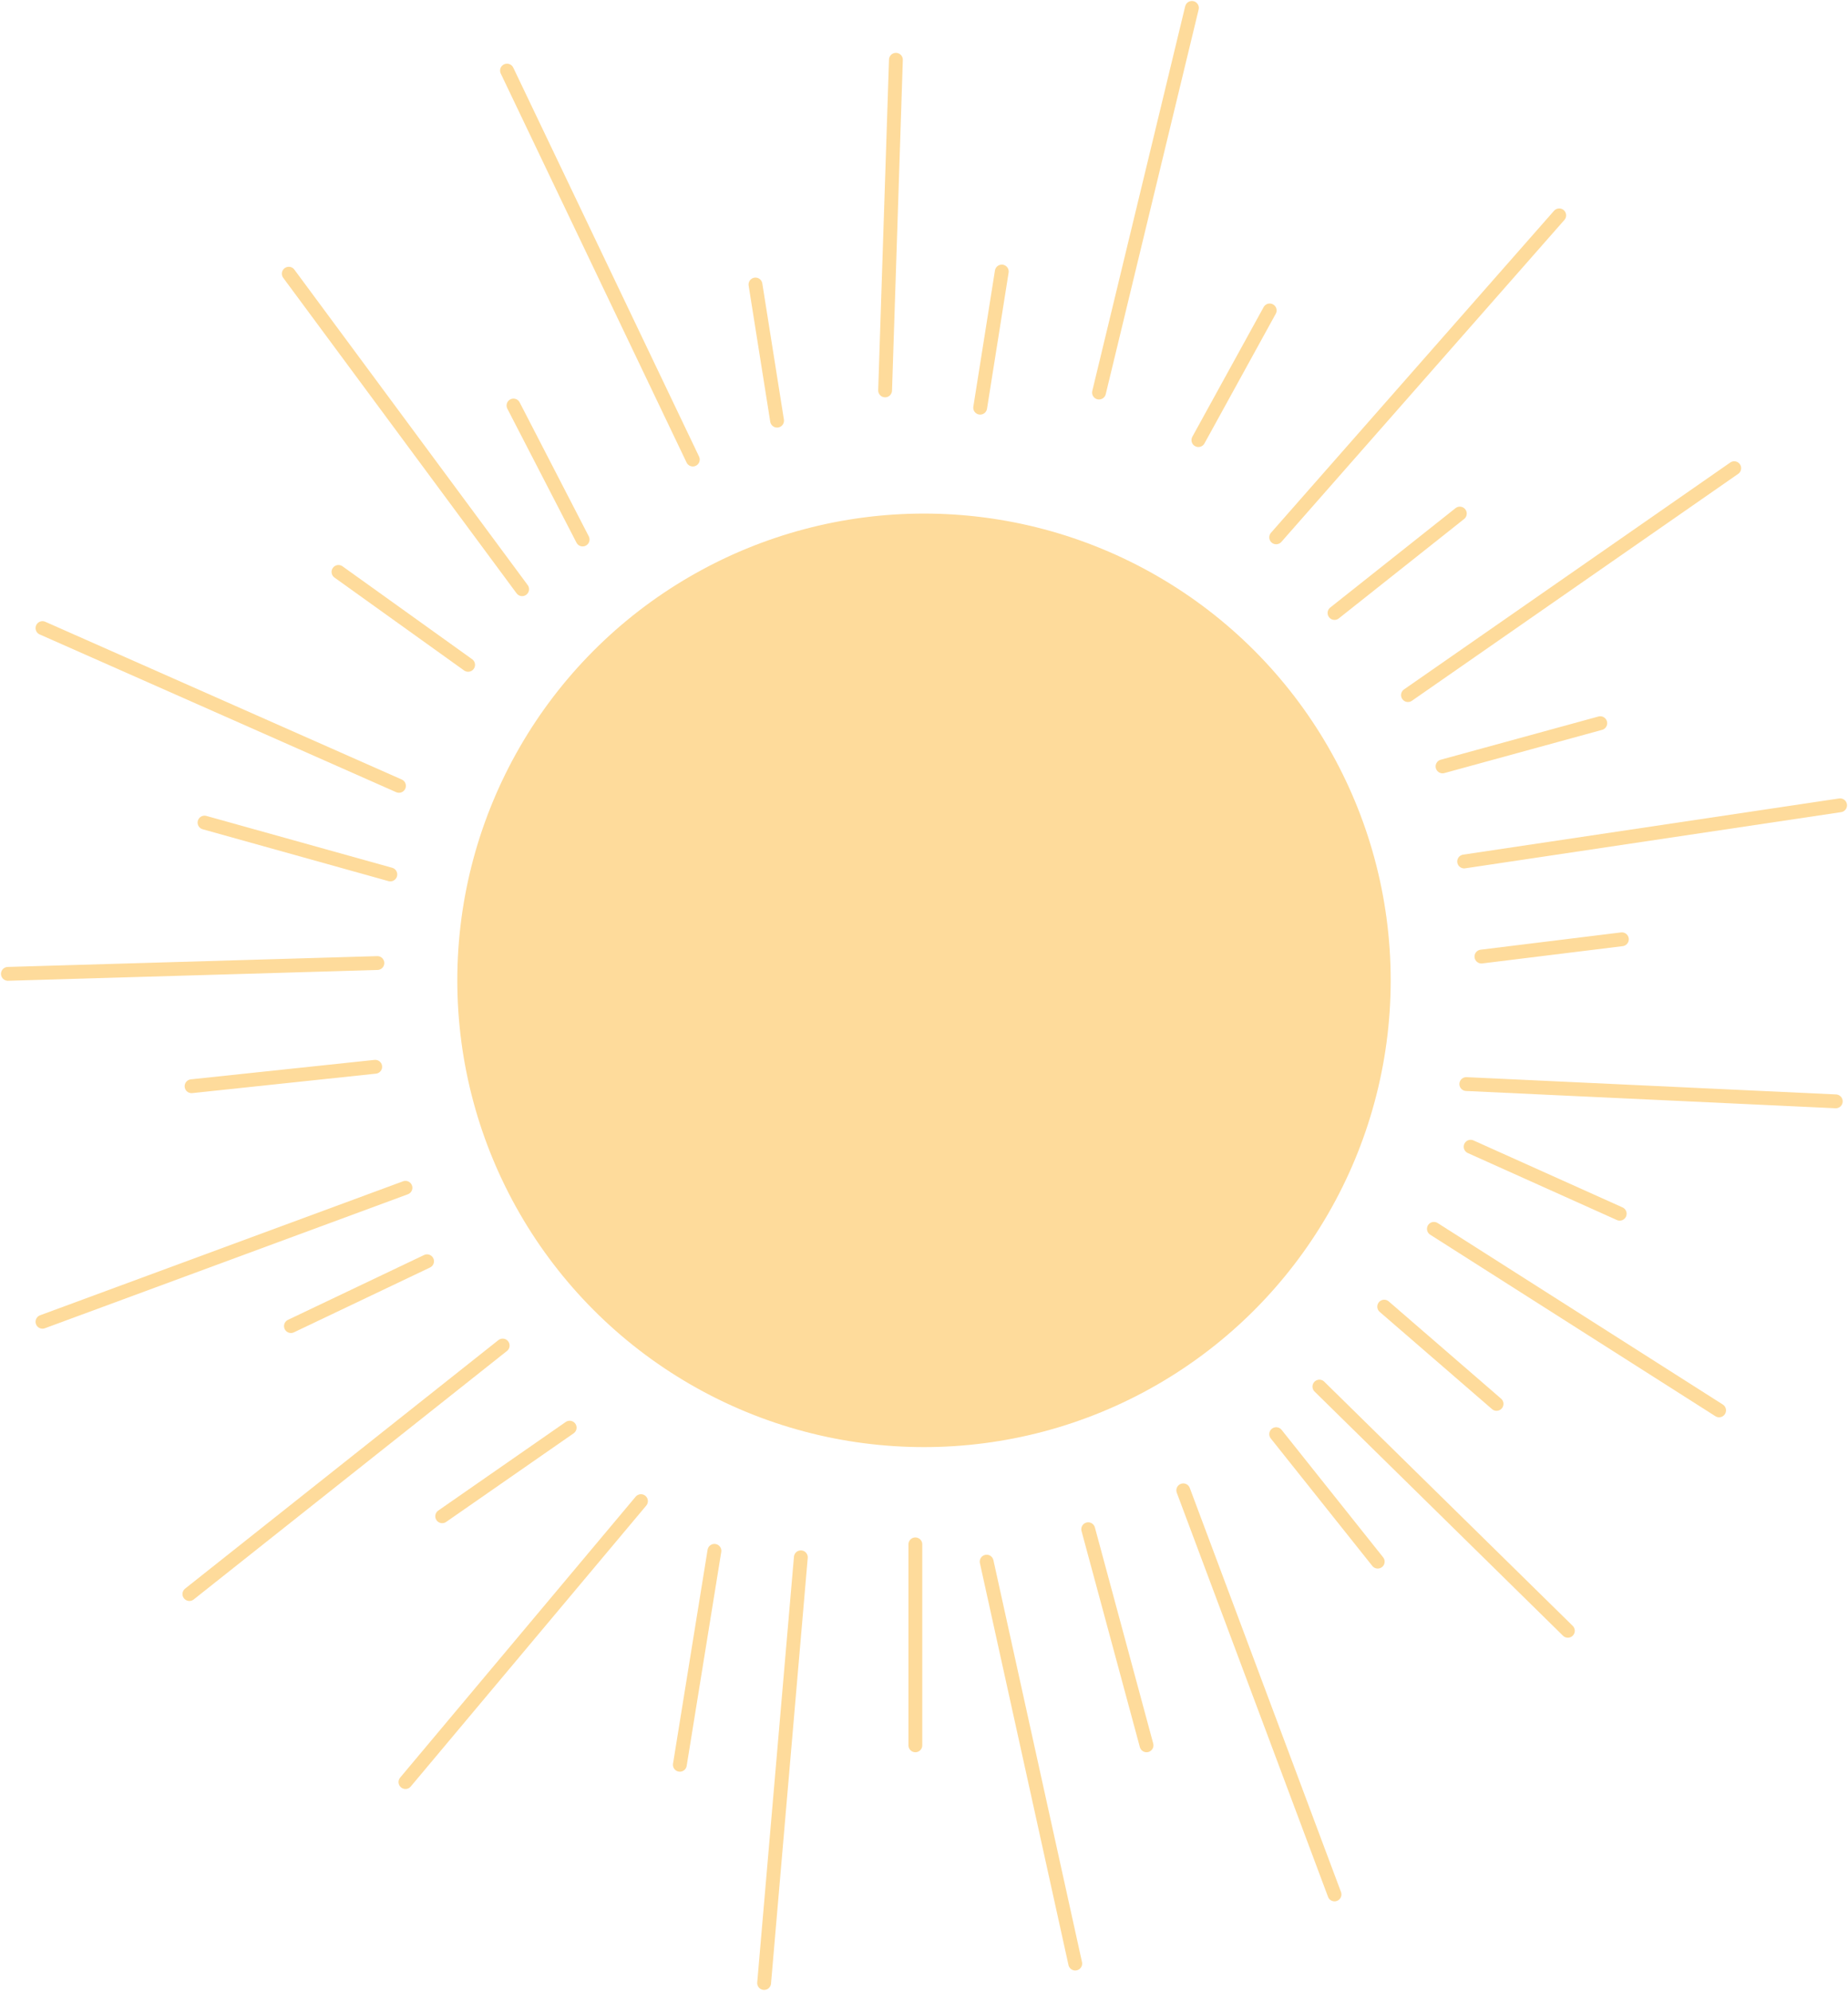 <svg width="935" height="1007" viewBox="0 0 935 1007" fill="none" xmlns="http://www.w3.org/2000/svg">
<path d="M463.127 781.237V882.901" stroke="#FEDB9B" stroke-width="7" stroke-linecap="round"/>
<path d="M499.201 789.982L544.021 993.31" stroke="#FEDB9B" stroke-width="7" stroke-linecap="round"/>
<path d="M550.58 773.585L580.095 882.901" stroke="#FEDB9B" stroke-width="7" stroke-linecap="round"/>
<path d="M598.68 753.908L675.201 958.329" stroke="#FEDB9B" stroke-width="7" stroke-linecap="round"/>
<path d="M645.686 725.486L697.064 789.982" stroke="#FEDB9B" stroke-width="7" stroke-linecap="round"/>
<path d="M667.549 701.436L793.262 824.963" stroke="#FEDB9B" stroke-width="7" stroke-linecap="round"/>
<path d="M700.343 660.989L757.187 710.181" stroke="#FEDB9B" stroke-width="7" stroke-linecap="round"/>
<path d="M725.486 621.636L869.783 713.461" stroke="#FEDB9B" stroke-width="7" stroke-linecap="round"/>
<path d="M744.069 580.095L819.497 613.983" stroke="#FEDB9B" stroke-width="7" stroke-linecap="round"/>
<path d="M741.883 548.394L928.813 557.139" stroke="#FEDB9B" stroke-width="7" stroke-linecap="round"/>
<path d="M749.535 483.897L820.591 475.152" stroke="#FEDB9B" stroke-width="7" stroke-linecap="round"/>
<path d="M740.79 435.798L931 407.376" stroke="#FEDB9B" stroke-width="7" stroke-linecap="round"/>
<path d="M729.858 387.699L809.659 365.836" stroke="#FEDB9B" stroke-width="7" stroke-linecap="round"/>
<path d="M712.368 351.625L877.435 236.843" stroke="#FEDB9B" stroke-width="7" stroke-linecap="round"/>
<path d="M675.2 310.085L738.603 259.8" stroke="#FEDB9B" stroke-width="7" stroke-linecap="round"/>
<path d="M645.686 271.824L788.89 108.943" stroke="#FEDB9B" stroke-width="7" stroke-linecap="round"/>
<path d="M606.331 222.632L642.405 157.042" stroke="#FEDB9B" stroke-width="7" stroke-linecap="round"/>
<path d="M603.052 4L556.046 198.583" stroke="#FEDB9B" stroke-width="7" stroke-linecap="round"/>
<path d="M506.853 137.365L495.922 206.235" stroke="#FEDB9B" stroke-width="7" stroke-linecap="round"/>
<path d="M453.289 30.236L447.823 197.489" stroke="#FEDB9B" stroke-width="7" stroke-linecap="round"/>
<path d="M382.233 143.925L393.165 212.794" stroke="#FEDB9B" stroke-width="7" stroke-linecap="round"/>
<path d="M256.521 35.702L350.532 232.471" stroke="#FEDB9B" stroke-width="7" stroke-linecap="round"/>
<path d="M259.8 205.142L294.781 272.918" stroke="#FEDB9B" stroke-width="7" stroke-linecap="round"/>
<path d="M146.111 138.459L264.173 298.06" stroke="#FEDB9B" stroke-width="7" stroke-linecap="round"/>
<path d="M171.254 289.315L236.844 336.321" stroke="#FEDB9B" stroke-width="7" stroke-linecap="round"/>
<path d="M21.49 317.737L201.862 397.538" stroke="#FEDB9B" stroke-width="7" stroke-linecap="round"/>
<path d="M103.478 416.122L197.489 442.357" stroke="#FEDB9B" stroke-width="7" stroke-linecap="round"/>
<path d="M4 492.643L190.93 487.177" stroke="#FEDB9B" stroke-width="7" stroke-linecap="round"/>
<path d="M96.919 549.487L189.838 539.648" stroke="#FEDB9B" stroke-width="7" stroke-linecap="round"/>
<path d="M21.49 668.641L205.141 600.865" stroke="#FEDB9B" stroke-width="7" stroke-linecap="round"/>
<path d="M147.204 670.828L216.073 638.033" stroke="#FEDB9B" stroke-width="7" stroke-linecap="round"/>
<path d="M254.333 680.666L95.825 806.38" stroke="#FEDB9B" stroke-width="7" stroke-linecap="round"/>
<path d="M288.222 722.206L223.726 767.026" stroke="#FEDB9B" stroke-width="7" stroke-linecap="round"/>
<path d="M324.296 759.374L205.142 901.485" stroke="#FEDB9B" stroke-width="7" stroke-linecap="round"/>
<path d="M361.463 784.517L343.973 892.739" stroke="#FEDB9B" stroke-width="7" stroke-linecap="round"/>
<path d="M405.19 787.796L386.606 1003.15" stroke="#FEDB9B" stroke-width="7" stroke-linecap="round"/>
<circle cx="467.5" cy="495.922" r="235.623" fill="#FEDB9B" stroke="#FEDB9B"/>
</svg>
